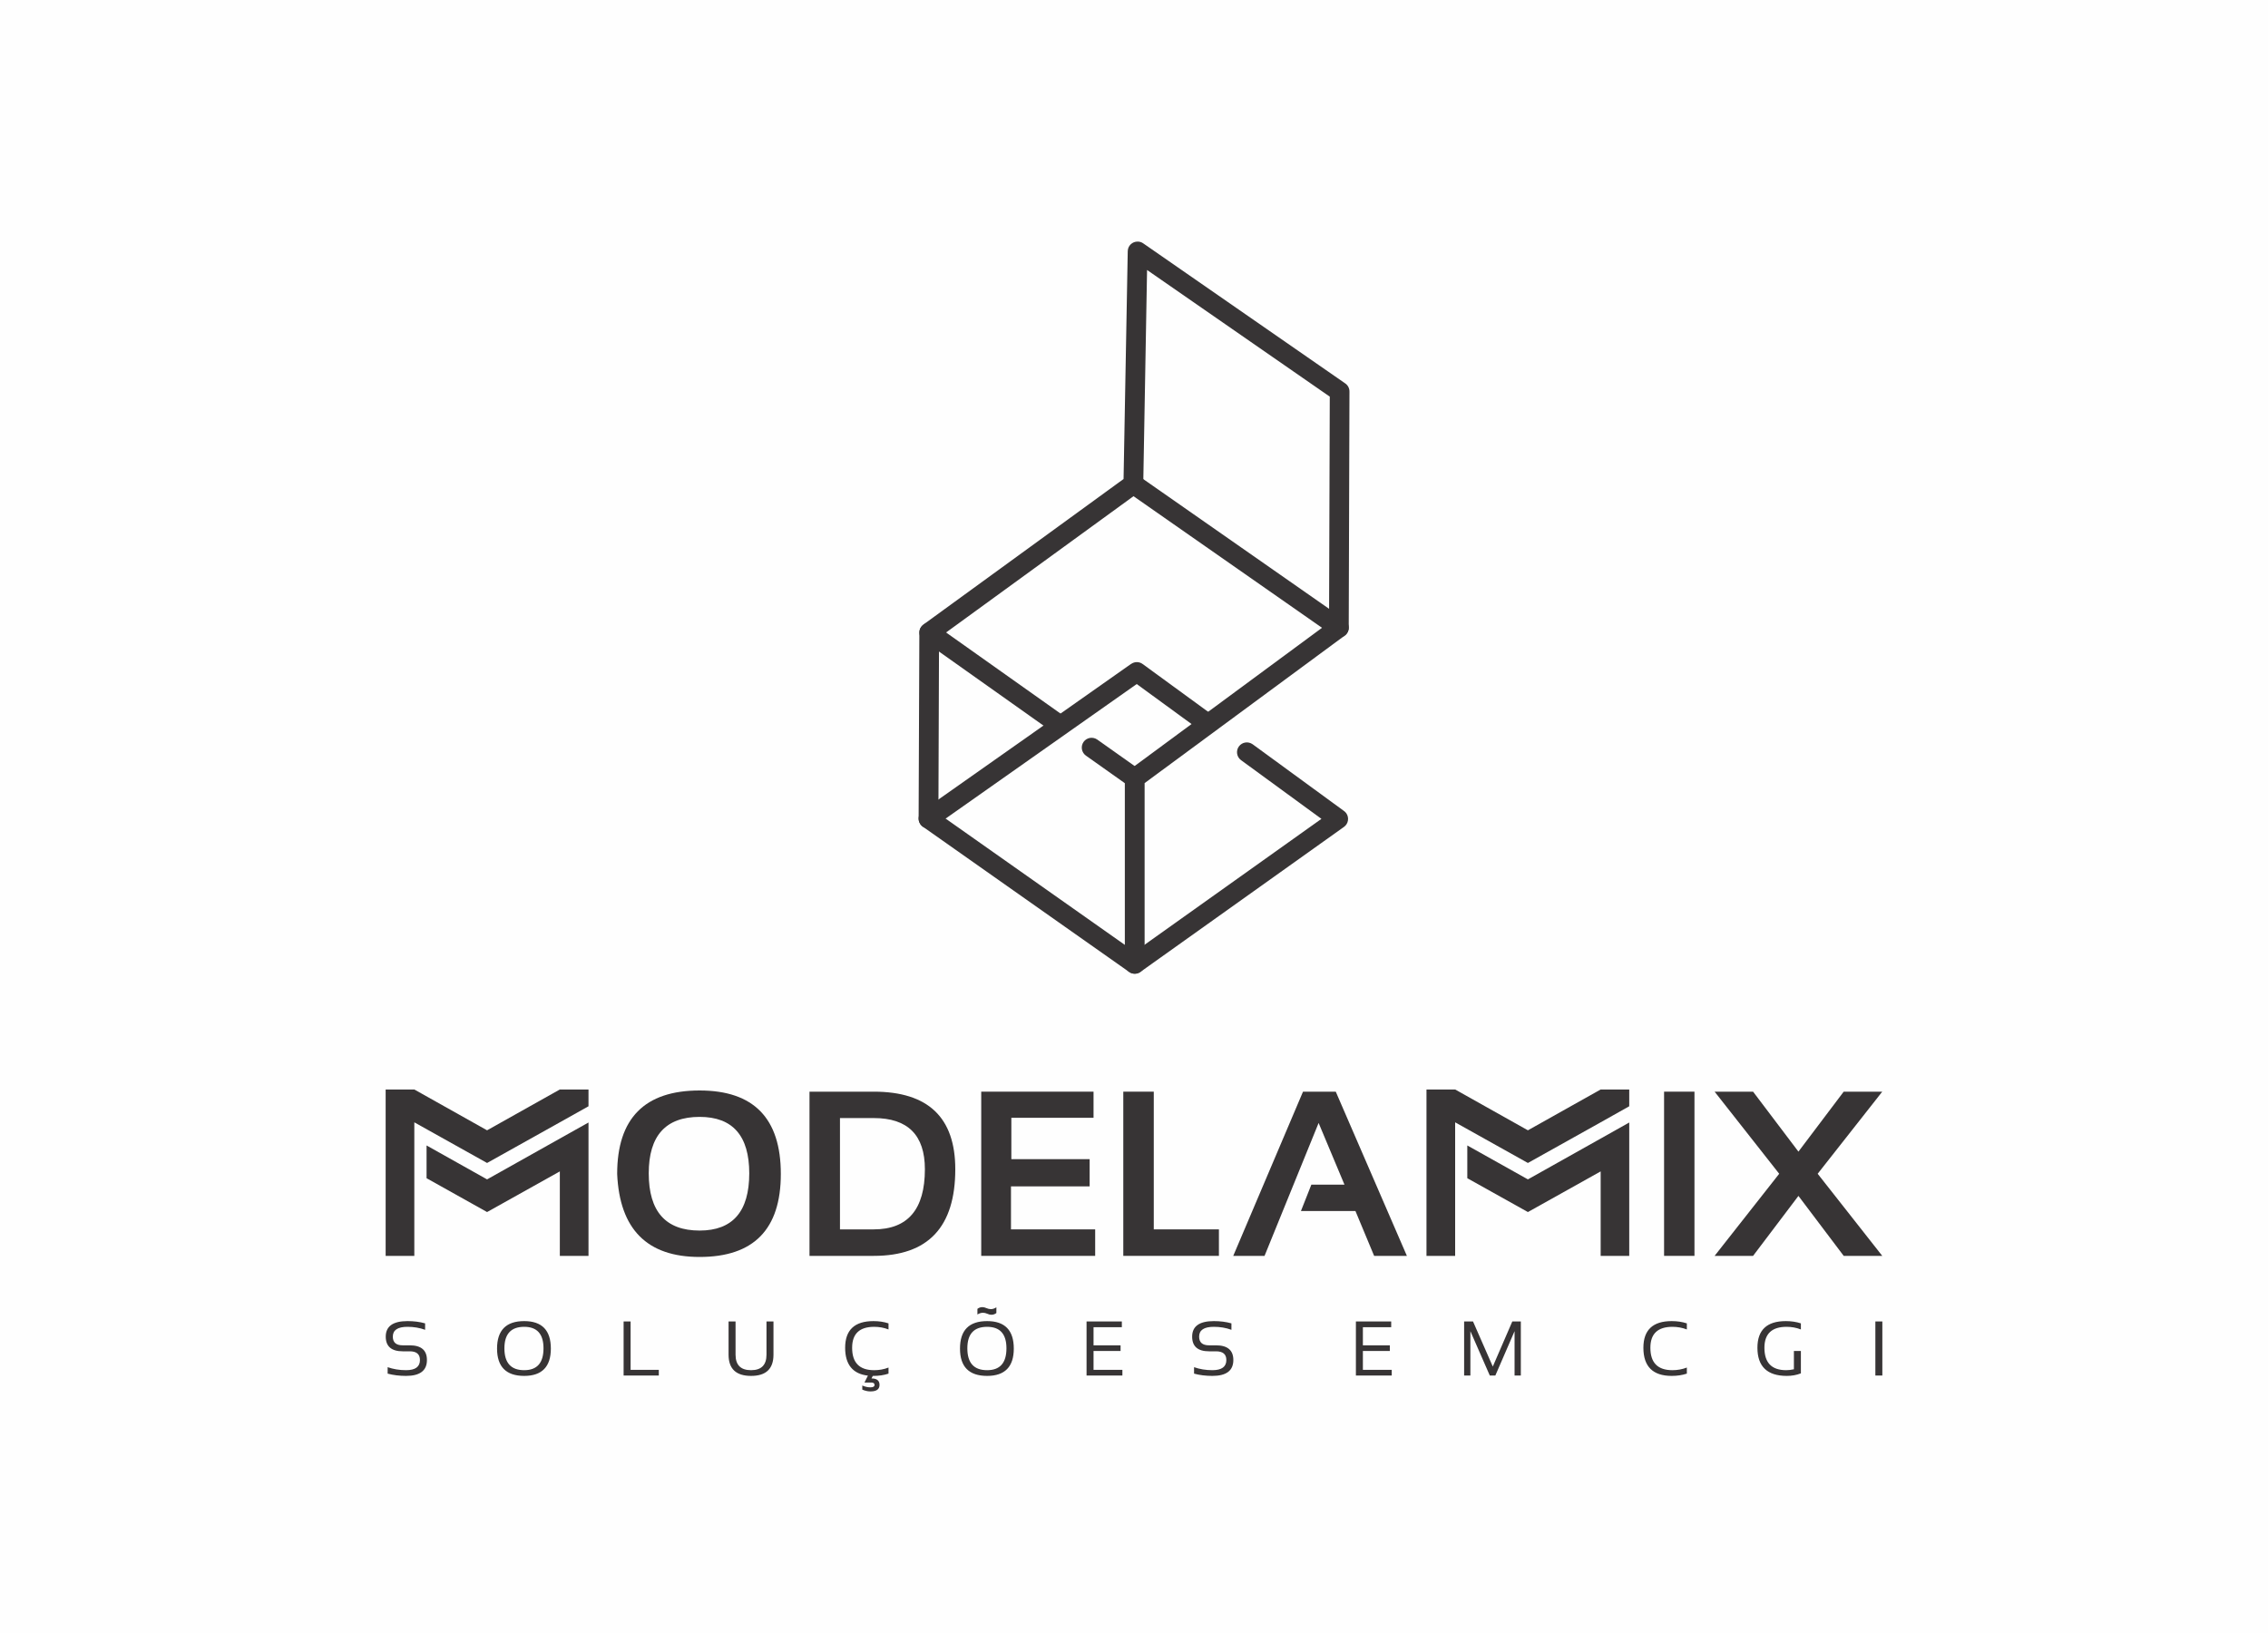 <?xml version="1.0" encoding="UTF-8"?>
<!DOCTYPE svg PUBLIC "-//W3C//DTD SVG 1.1//EN" "http://www.w3.org/Graphics/SVG/1.1/DTD/svg11.dtd">
<!-- Creator: CorelDRAW X8 -->
<svg xmlns="http://www.w3.org/2000/svg" xml:space="preserve" width="250mm" height="180mm" version="1.1" style="shape-rendering:geometricPrecision; text-rendering:geometricPrecision; image-rendering:optimizeQuality; fill-rule:evenodd; clip-rule:evenodd"
viewBox="0 0 25000 18000"
 xmlns:xlink="http://www.w3.org/1999/xlink">
 <defs>
  <style type="text/css">
   <![CDATA[
    .fil0 {fill:#FEFEFE}
    .fil2 {fill:#373435}
    .fil1 {fill:#373435;fill-rule:nonzero}
   ]]>
  </style>
 </defs>
 <g id="Camada_x0020_1">
  <polygon class="fil0" points="0,0 25000,0 25000,18000 0,18000 "/>
  <g id="_2970630101376">
   <path class="fil1" d="M4273 15141l0 -71c63,22 130,33 203,33 102,0 153,-37 153,-112 0,-64 -37,-96 -113,-96l-77 0c-124,0 -187,-54 -187,-162 0,-114 80,-171 240,-171 69,0 134,8 194,25l0 71c-60,-22 -125,-33 -194,-33 -108,0 -162,36 -162,108 0,64 36,96 109,96l77 0c127,0 190,54 190,162 0,117 -77,175 -230,175 -73,0 -140,-8 -203,-25zm1287 -279c0,161 73,241 218,241 142,0 213,-80 213,-241 0,-158 -71,-237 -213,-237 -145,0 -218,79 -218,237zm-81 3c0,-202 100,-303 299,-303 196,0 294,101 294,303 0,200 -98,301 -294,301 -199,0 -299,-101 -299,-301zm1472 -299l0 533 311 0 0 63 -388 0 0 -596 77 0zm1080 366l0 -366 77 0 0 366c0,114 57,171 171,171 113,0 170,-57 170,-171l0 -366 77 0 0 366c0,156 -82,234 -247,234 -166,0 -248,-78 -248,-234zm1536 231c-167,-19 -251,-122 -251,-307 0,-196 104,-294 312,-294 60,0 115,8 166,25l0 67c-51,-20 -104,-29 -158,-29 -162,0 -243,77 -243,231 0,165 81,247 243,247 54,0 107,-9 158,-29l0 67c-51,17 -106,25 -166,25l-7 0 -15 28c60,0 89,24 89,71 0,48 -33,72 -100,72 -30,0 -60,-7 -90,-20l0 -45c30,13 60,20 90,20 30,0 45,-9 45,-27 0,-17 -12,-26 -35,-26l-76 0 38 -76zm1096 -301c0,161 72,241 218,241 142,0 213,-80 213,-241 0,-158 -71,-237 -213,-237 -146,0 -218,79 -218,237zm-81 3c0,-202 99,-303 299,-303 196,0 294,101 294,303 0,200 -98,301 -294,301 -200,0 -299,-101 -299,-301zm192 -438c17,-13 35,-19 55,-19 14,0 29,4 45,11 16,7 32,11 48,11 21,0 41,-7 61,-20l0 63c-17,13 -35,19 -55,19 -14,0 -29,-3 -45,-11 -16,-7 -32,-11 -48,-11 -21,0 -41,7 -61,19l0 -62zm1592 139l0 63 -312 0 0 200 298 0 0 62 -298 0 0 208 318 0 0 63 -395 0 0 -596 389 0zm796 575l0 -71c62,22 130,33 202,33 102,0 154,-37 154,-112 0,-64 -38,-96 -114,-96l-76 0c-125,0 -187,-54 -187,-162 0,-114 80,-171 239,-171 70,0 134,8 194,25l0 71c-60,-22 -124,-33 -194,-33 -108,0 -162,36 -162,108 0,64 36,96 110,96l76 0c127,0 191,54 191,162 0,117 -77,175 -231,175 -72,0 -140,-8 -202,-25zm2173 -575l0 63 -312 0 0 200 297 0 0 62 -297 0 0 208 318 0 0 63 -395 0 0 -596 389 0zm804 596l0 -596 98 0 218 497 215 -497 94 0 0 596 -69 0 0 -489 -212 489 -61 0 -214 -489 0 489 -69 0zm2455 -21c-52,17 -107,25 -167,25 -208,0 -312,-104 -312,-310 0,-196 104,-294 312,-294 60,0 115,8 167,25l0 67c-52,-20 -105,-29 -159,-29 -162,0 -243,77 -243,231 0,165 81,247 243,247 54,0 107,-9 159,-29l0 67zm1257 -3c-48,19 -100,28 -155,28 -216,0 -324,-104 -324,-310 0,-196 104,-294 313,-294 59,0 115,8 166,25l0 67c-51,-20 -104,-29 -158,-29 -162,0 -244,77 -244,231 0,165 80,247 240,247 26,0 54,-3 85,-10l0 -202 77 0 0 247zm898 -572l0 596 -77 0 0 -596 77 0z"/>
   <g>
    <path class="fil1" d="M12385 5280l46 -2511c1,-60 50,-107 110,-106 22,0 43,7 60,19l2227 1544c32,22 48,57 47,93l-8 2600c0,35 -17,67 -44,87l0 0 -2206 1626 0 1992c0,61 -49,109 -109,109 -25,0 -49,-9 -68,-24l-2268 -1597c-32,-23 -48,-60 -46,-96l8 -2044c0,-36 18,-68 45,-87l0 -1 2206 -1604zm259 -2304l-42 2355c1,35 -14,71 -45,93l-2206 1604 -7 1939 2055 1448 0 -1837 1 0c0,-34 15,-67 44,-88l2206 -1627 8 -2491 -2014 -1396z"/>
    <path class="fil1" d="M12571 10713c-49,35 -116,23 -151,-26 -35,-48 -23,-116 25,-151l2121 -1510 -886 -647c-48,-35 -59,-103 -24,-151 36,-49 103,-59 152,-24l1001 731c12,8 22,17 31,29 34,49 23,117 -26,151l-2243 1598zm778 -2844c48,35 59,103 23,151 -35,49 -103,59 -151,24l-691 -504 -2233 1572c-49,34 -117,23 -151,-26 -35,-50 -23,-117 26,-152l2297 -1617 0 1c37,-26 88,-27 126,1l754 550z"/>
    <path class="fil1" d="M10180 7061c-49,-35 -60,-102 -26,-151 35,-49 102,-61 151,-26l1410 999c49,34 60,102 26,151 -35,49 -102,60 -151,26l-1410 -999zm1790 1268c-49,-35 -60,-102 -26,-151 35,-49 102,-60 151,-26l476 337c49,35 60,102 26,151 -35,49 -102,61 -151,26l-476 -337z"/>
    <path class="fil1" d="M12431 5425c-49,-34 -61,-102 -27,-151 34,-49 102,-61 151,-26l2266 1582c49,34 61,102 27,151 -35,49 -102,61 -151,26l-2266 -1582z"/>
   </g>
   <g>
    <path class="fil1" d="M7151 12933c0,421 187,631 561,631 364,0 547,-210 547,-631 0,-414 -183,-622 -547,-622 -374,0 -561,208 -561,622zm-348 7c0,-613 303,-920 909,-920 596,0 895,307 895,920 0,610 -299,915 -895,915 -579,0 -882,-305 -909,-915z"/>
    <path class="fil1" d="M9632 13551c375,0 563,-221 563,-663 0,-376 -188,-564 -563,-564l-373 0 0 1227 373 0zm-709 292l0 -1810 709 0c599,0 898,285 898,855 0,637 -299,955 -898,955l-709 0z"/>
    <polygon class="fil1" points="12054,12033 12054,12321 11148,12321 11148,12777 12011,12777 12011,13077 11144,13077 11144,13551 12072,13551 12072,13843 10816,13843 10816,12033 "/>
    <polygon class="fil1" points="12718,12033 12718,13551 13436,13551 13436,13843 12382,13843 12382,12033 "/>
    <polygon class="fil1" points="13939,13843 13594,13843 14363,12033 14724,12033 15508,13843 15147,13843 14941,13349 14340,13349 14455,13058 14820,13058 14535,12378 "/>
    <polygon class="fil1" points="18678,12033 18678,13843 18343,13843 18343,12033 "/>
    <polygon class="fil1" points="19612,12938 18900,12033 19324,12033 19824,12694 20323,12033 20748,12033 20036,12938 20748,13843 20323,13843 19824,13182 19324,13843 18900,13843 "/>
    <path class="fil2" d="M6487 13843l-316 0 0 -931 -802 448 -667 -373 0 -361 667 374 802 -450 316 -177 0 362 0 1108zm-2236 0l316 0 0 -931 0 -362 0 -179 802 448 802 -448 0 0 316 -177 0 -185 -316 0 -802 450 -802 -450 -316 0 0 185 0 179 0 362 0 1108z"/>
    <path class="fil2" d="M17959 13843l-315 0 0 -931 -802 448 -668 -373 0 -361 668 374 802 -450 315 -177 0 362 0 1108zm-2235 0l316 0 0 -931 0 -362 0 -179 802 448 802 -448 0 0 315 -177 0 -185 -315 0 -802 450 -802 -450 -316 0 0 185 0 179 0 362 0 1108z"/>
   </g>
  </g>
 </g>
</svg>
